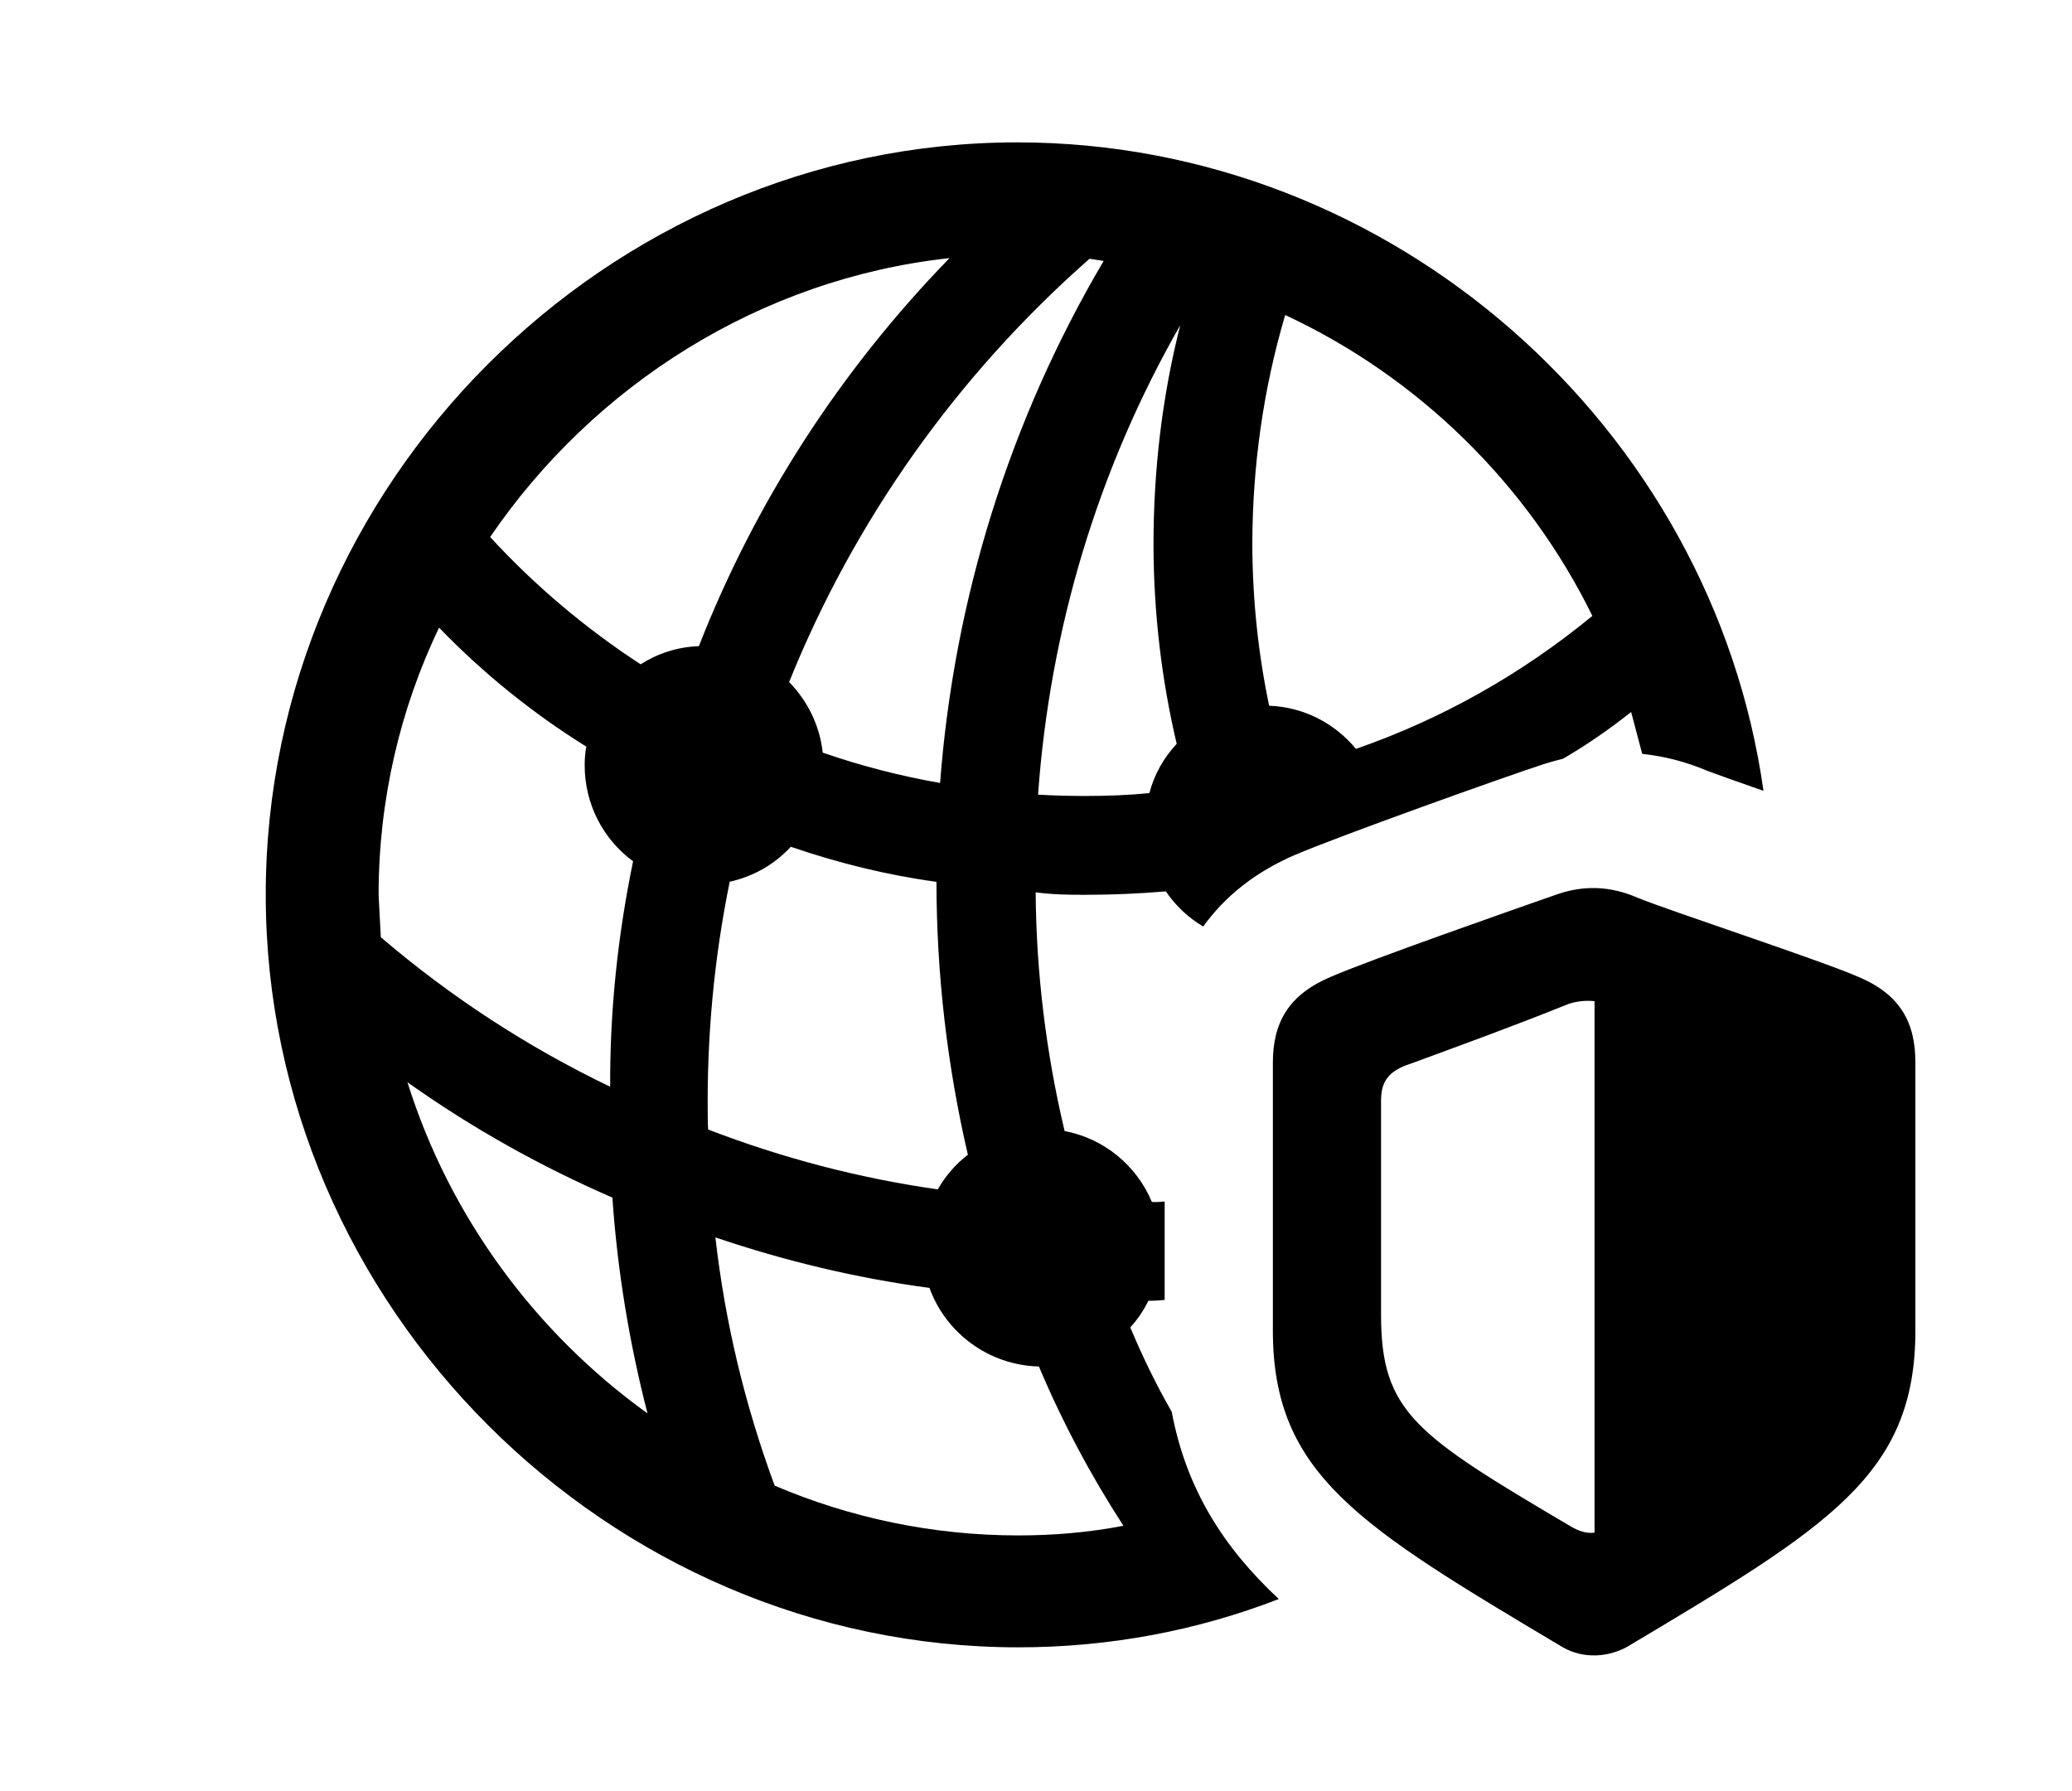 <svg version="1.1" xmlns="http://www.w3.org/2000/svg" xmlns:xlink="http://www.w3.org/1999/xlink" width="21.699" height="18.753" viewBox="0 0 21.699 18.753">
 <g>
  <rect height="18.753" opacity="0" width="21.699" x="0" y="0"/>
  <path d="M18.468 8.282C18.193 8.186 17.973 8.108 17.881 8.073C17.656 7.977 17.426 7.919 17.198 7.895L17.082 7.456C16.855 7.638 16.617 7.801 16.369 7.946C16.299 7.963 16.23 7.982 16.162 8.004C15.742 8.141 14.023 8.756 13.565 8.952C13.149 9.13 12.827 9.387 12.601 9.703C12.444 9.611 12.311 9.485 12.209 9.335C11.93 9.359 11.649 9.371 11.367 9.371C11.192 9.372 11.018 9.368 10.846 9.345C10.852 10.194 10.956 11.031 11.149 11.845C11.563 11.923 11.905 12.208 12.063 12.588C12.108 12.59 12.153 12.588 12.197 12.583L12.197 13.613C12.14 13.62 12.083 13.623 12.026 13.623C11.976 13.725 11.913 13.819 11.837 13.901C11.963 14.204 12.107 14.499 12.271 14.786C12.424 15.597 12.814 16.207 13.392 16.746C12.542 17.076 11.621 17.252 10.664 17.252C6.367 17.252 2.783 13.678 2.783 9.371C2.783 5.065 6.357 1.491 10.654 1.491C14.591 1.491 17.932 4.477 18.468 8.282ZM8.113 15.559C8.902 15.895 9.765 16.08 10.664 16.08C11.039 16.08 11.408 16.048 11.765 15.979C11.42 15.447 11.124 14.889 10.88 14.311C10.353 14.297 9.905 13.96 9.734 13.488C8.973 13.386 8.223 13.207 7.492 12.959C7.593 13.847 7.801 14.716 8.113 15.559ZM6.781 14.802C6.589 14.058 6.466 13.303 6.413 12.542C5.665 12.217 4.944 11.815 4.267 11.334C4.707 12.738 5.604 13.956 6.781 14.802ZM7.642 9.234C7.478 10.035 7.401 10.86 7.412 11.696C7.412 11.74 7.413 11.785 7.416 11.829C8.195 12.129 9.002 12.34 9.821 12.456C9.901 12.315 10.008 12.192 10.136 12.093C9.92 11.163 9.808 10.206 9.807 9.235C9.284 9.164 8.775 9.037 8.282 8.868C8.114 9.05 7.892 9.179 7.642 9.234ZM3.965 9.371L3.988 9.815C4.729 10.449 5.538 10.972 6.39 11.381C6.386 10.579 6.471 9.79 6.63 9.02C6.322 8.794 6.123 8.428 6.123 8.014C6.123 7.948 6.128 7.882 6.14 7.819C5.58 7.471 5.062 7.053 4.598 6.573C4.19 7.426 3.965 8.377 3.965 9.371ZM10.871 8.322C11.036 8.332 11.201 8.336 11.367 8.336C11.592 8.336 11.816 8.328 12.037 8.306C12.088 8.11 12.188 7.934 12.323 7.79C12.164 7.116 12.082 6.419 12.08 5.709C12.08 4.921 12.171 4.151 12.36 3.406C11.501 4.907 10.996 6.581 10.871 8.322ZM8.264 7.143C8.456 7.339 8.585 7.597 8.616 7.882C9.014 8.02 9.425 8.126 9.845 8.2C9.991 6.274 10.572 4.404 11.558 2.733L11.41 2.71C10.012 3.94 8.943 5.46 8.264 7.143ZM13.115 5.709C13.117 6.282 13.177 6.845 13.291 7.391C13.657 7.404 13.982 7.578 14.2 7.843C15.095 7.532 15.931 7.063 16.676 6.45C15.999 5.071 14.855 3.949 13.459 3.299C13.229 4.078 13.115 4.89 13.115 5.709ZM5.133 5.624C5.605 6.137 6.135 6.583 6.709 6.957C6.886 6.844 7.094 6.775 7.319 6.767C7.908 5.262 8.798 3.881 9.944 2.703C7.96 2.919 6.217 4.035 5.133 5.624Z" fill="currentColor"/>
  <path d="M20.059 13.932L20.059 11.129C20.059 10.709 19.902 10.416 19.463 10.231C19.062 10.055 17.451 9.528 17.148 9.401C16.855 9.274 16.582 9.274 16.318 9.362C15.928 9.498 14.336 10.055 13.935 10.231C13.496 10.416 13.33 10.709 13.33 11.129L13.33 13.932C13.33 15.446 14.238 15.983 16.367 17.252C16.592 17.379 16.846 17.35 17.031 17.252C19.16 15.983 20.059 15.446 20.059 13.932ZM16.699 16.051C16.621 16.061 16.543 16.041 16.445 15.983C14.824 15.026 14.463 14.791 14.463 13.766L14.463 11.53C14.463 11.334 14.531 11.217 14.775 11.139C15.332 10.934 15.869 10.739 16.426 10.514C16.514 10.485 16.611 10.475 16.699 10.485Z" fill="currentColor"/>
 </g>
</svg>

